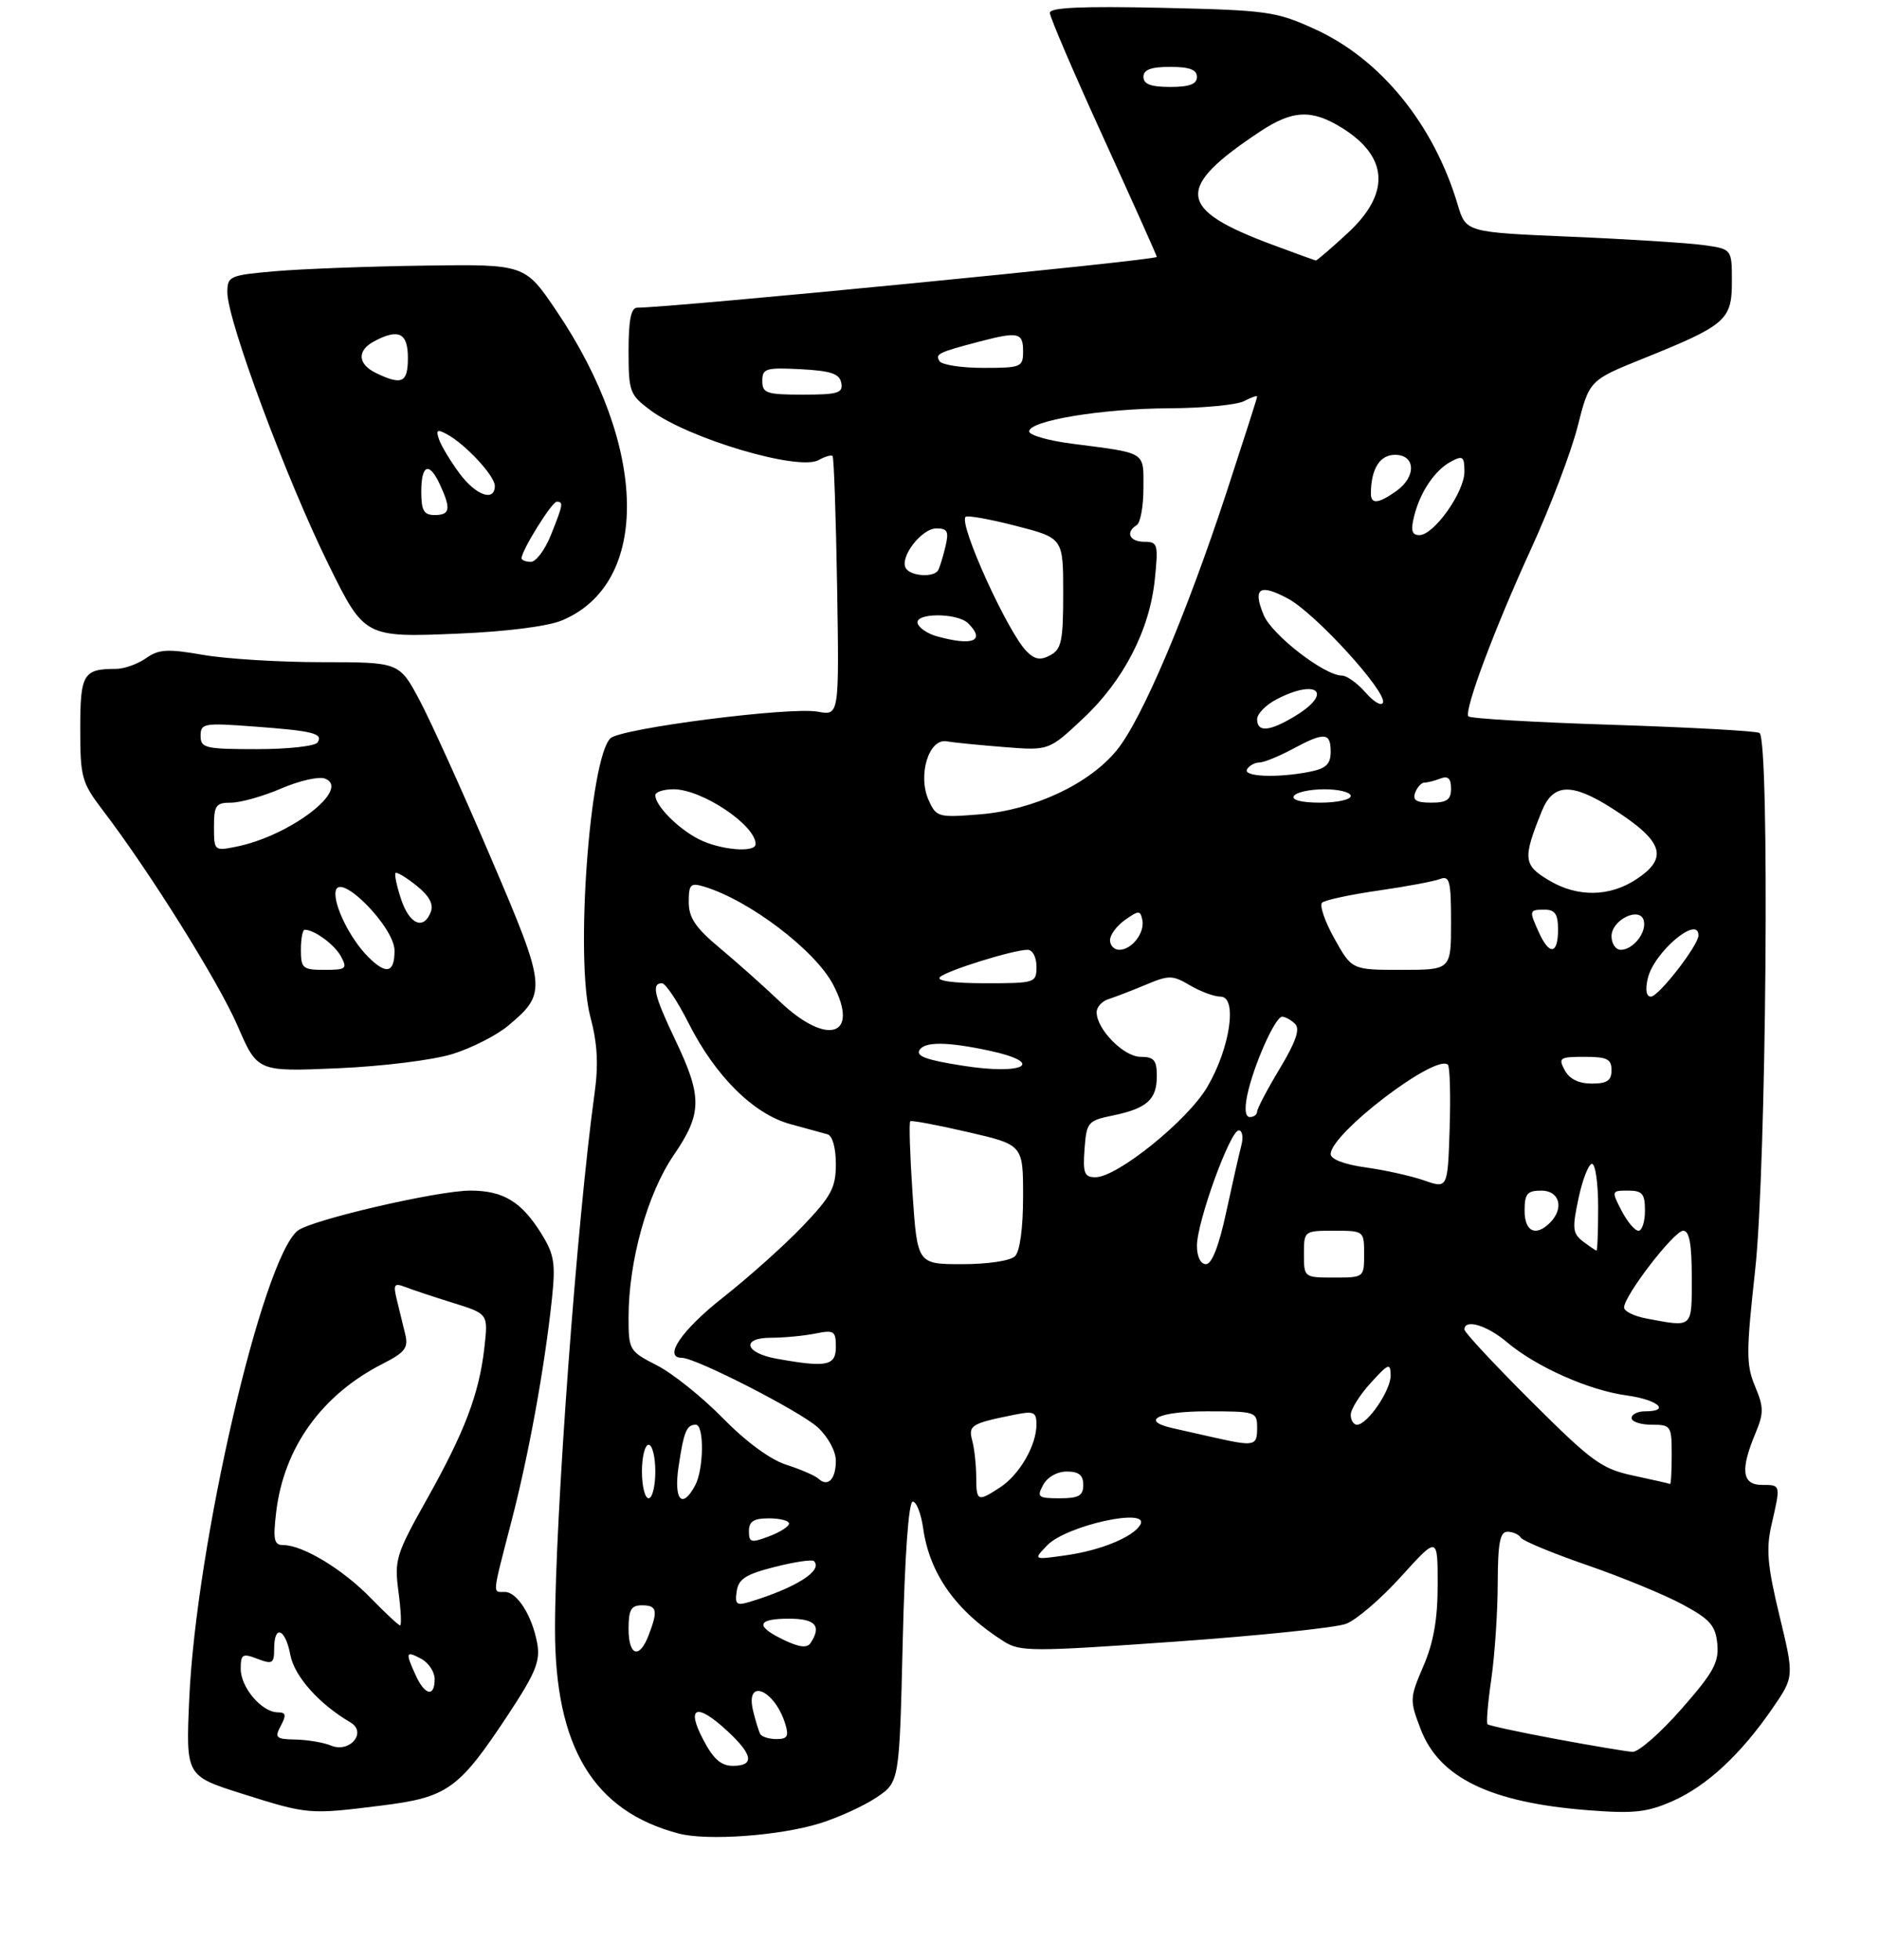 <?xml version="1.0" encoding="UTF-8" standalone="no"?>
<!DOCTYPE svg PUBLIC "-//W3C//DTD SVG 1.1//EN" "http://www.w3.org/Graphics/SVG/1.1/DTD/svg11.dtd" >
<svg xmlns="http://www.w3.org/2000/svg" xmlns:xlink="http://www.w3.org/1999/xlink" version="1.1" viewBox="0 0 281 293">
 <g >
 <path fill="currentColor"
d=" M 122.59 272.60 C 125.39 271.73 129.21 269.98 131.09 268.72 C 134.50 266.42 134.50 266.42 135.00 245.46 C 135.31 232.49 135.88 224.50 136.50 224.50 C 137.05 224.50 137.75 226.30 138.06 228.50 C 139.02 235.31 142.99 240.89 150.12 245.40 C 152.54 246.94 154.35 246.94 175.62 245.44 C 188.20 244.55 199.76 243.35 201.29 242.77 C 202.83 242.20 206.54 239.01 209.54 235.69 C 215.00 229.66 215.00 229.66 215.00 236.89 C 215.00 242.06 214.39 245.55 212.87 249.08 C 210.81 253.88 210.79 254.17 212.46 258.52 C 215.23 265.80 222.92 269.51 237.56 270.64 C 244.35 271.17 246.32 270.95 250.15 269.26 C 255.27 266.99 260.32 262.30 265.08 255.39 C 268.32 250.68 268.32 250.68 266.11 241.53 C 264.30 234.03 264.09 231.58 264.93 227.94 C 266.31 221.93 266.33 222.00 263.50 222.00 C 260.53 222.00 260.23 219.78 262.48 214.39 C 263.79 211.25 263.79 210.43 262.46 207.25 C 261.12 204.05 261.13 202.14 262.48 189.87 C 264.16 174.64 264.68 110.54 263.13 109.58 C 262.65 109.28 252.73 108.74 241.09 108.36 C 229.45 107.99 219.77 107.42 219.58 107.09 C 218.98 106.07 223.53 93.93 228.94 82.12 C 231.81 75.86 234.95 67.61 235.92 63.80 C 237.68 56.85 237.68 56.85 245.75 53.60 C 258.13 48.61 259.00 47.85 259.00 42.09 C 259.00 37.23 259.00 37.23 254.75 36.64 C 252.41 36.32 243.47 35.75 234.87 35.39 C 219.23 34.72 219.23 34.72 218.00 30.61 C 214.42 18.61 206.52 8.89 196.73 4.40 C 190.82 1.70 189.65 1.53 173.75 1.17 C 161.82 0.91 157.00 1.12 157.00 1.92 C 157.00 2.54 160.60 10.93 165.00 20.56 C 169.40 30.20 173.00 38.23 173.00 38.41 C 173.00 38.91 100.44 46.00 95.29 46.00 C 94.37 46.00 94.00 47.85 94.00 52.45 C 94.00 58.56 94.17 59.02 97.25 61.32 C 102.99 65.59 119.43 70.46 122.43 68.78 C 123.38 68.25 124.31 67.98 124.51 68.18 C 124.71 68.38 125.01 77.19 125.19 87.77 C 125.50 107.00 125.50 107.00 122.31 106.40 C 118.23 105.63 92.88 108.88 91.30 110.37 C 88.18 113.31 85.99 143.45 88.28 152.00 C 89.35 156.01 89.52 159.13 88.91 163.50 C 86.29 182.44 83.01 226.82 83.00 243.57 C 83.00 261.23 88.77 270.78 101.50 274.12 C 105.75 275.24 116.60 274.46 122.59 272.60 Z  M 57.03 269.94 C 66.99 268.70 68.62 267.52 76.10 256.18 C 80.11 250.09 80.82 248.33 80.34 245.68 C 79.58 241.54 77.34 238.00 75.48 238.00 C 73.63 238.00 73.56 238.73 76.46 227.54 C 79.07 217.52 81.42 204.62 82.53 194.27 C 83.10 188.91 82.89 187.56 81.01 184.52 C 78.02 179.67 75.28 178.00 70.34 178.00 C 65.42 178.00 46.40 182.42 44.49 184.01 C 39.18 188.42 29.32 231.06 28.30 254.00 C 27.79 265.50 27.79 265.50 36.15 268.15 C 46.06 271.28 46.19 271.30 57.03 269.94 Z  M 67.70 157.57 C 70.56 156.68 74.32 154.76 76.04 153.31 C 81.83 148.44 81.76 147.76 73.40 128.22 C 69.24 118.47 64.45 107.91 62.78 104.75 C 59.72 99.00 59.72 99.00 48.19 99.00 C 41.85 99.00 33.84 98.51 30.38 97.91 C 25.05 96.98 23.76 97.05 21.83 98.41 C 20.58 99.28 18.57 100.00 17.36 100.00 C 12.45 100.00 12.00 100.75 12.00 108.96 C 12.00 116.21 12.22 116.99 15.35 121.11 C 22.36 130.28 32.72 146.85 35.55 153.41 C 38.50 160.23 38.50 160.23 50.50 159.71 C 57.24 159.42 64.78 158.48 67.70 157.57 Z  M 84.05 92.75 C 97.31 87.21 96.94 66.78 83.23 46.50 C 78.50 39.50 78.50 39.50 63.50 39.71 C 55.25 39.82 45.24 40.20 41.25 40.54 C 34.31 41.14 34.00 41.28 34.00 43.72 C 34.00 47.90 42.85 71.68 49.18 84.50 C 54.49 95.27 54.58 95.32 68.50 94.73 C 75.74 94.43 81.92 93.64 84.05 92.75 Z  M 105.12 260.00 C 102.54 255.06 104.25 254.56 108.89 258.90 C 112.62 262.38 112.84 264.00 109.60 264.00 C 107.82 264.00 106.67 262.98 105.12 260.00 Z  M 232.65 259.98 C 227.24 258.97 222.65 257.98 222.45 257.78 C 222.25 257.59 222.51 254.52 223.03 250.96 C 223.54 247.41 223.97 241.01 223.98 236.75 C 224.00 230.68 224.31 229.00 225.44 229.00 C 226.23 229.00 227.13 229.40 227.43 229.88 C 227.73 230.37 232.20 232.22 237.36 234.00 C 242.52 235.78 248.94 238.42 251.62 239.87 C 255.74 242.09 256.55 243.01 256.82 245.77 C 257.08 248.54 256.25 250.05 251.44 255.52 C 248.31 259.09 245.02 261.96 244.13 261.91 C 243.23 261.85 238.07 260.99 232.65 259.98 Z  M 113.70 259.25 C 113.47 258.84 112.98 257.26 112.62 255.75 C 111.42 250.75 115.86 252.59 117.44 257.75 C 118.00 259.57 117.75 260.00 116.13 260.00 C 115.02 260.00 113.93 259.66 113.70 259.25 Z  M 94.00 243.50 C 94.00 240.67 94.38 240.00 96.00 240.00 C 98.25 240.00 98.43 240.75 97.02 244.43 C 95.63 248.10 94.00 247.60 94.00 243.50 Z  M 117.25 245.19 C 112.89 243.11 113.15 242.00 118.00 242.00 C 121.94 242.00 122.90 243.08 121.23 245.62 C 120.71 246.42 119.58 246.30 117.25 245.19 Z  M 110.17 237.90 C 110.44 236.06 111.54 235.35 115.87 234.26 C 118.82 233.51 121.45 233.12 121.72 233.39 C 123.12 234.79 119.08 237.36 112.17 239.47 C 110.15 240.09 109.88 239.88 110.17 237.90 Z  M 156.60 231.04 C 159.48 228.04 172.19 225.27 170.50 228.01 C 169.37 229.83 164.56 231.79 159.49 232.51 C 154.50 233.22 154.50 233.22 156.60 231.04 Z  M 112.00 228.91 C 112.00 227.45 112.71 227.00 115.00 227.00 C 116.65 227.00 118.00 227.35 118.00 227.78 C 118.00 228.21 116.65 229.07 115.00 229.69 C 112.32 230.71 112.00 230.62 112.00 228.91 Z  M 96.00 220.00 C 96.00 217.80 96.45 216.00 97.00 216.00 C 97.55 216.00 98.00 217.80 98.00 220.00 C 98.00 222.20 97.55 224.00 97.00 224.00 C 96.45 224.00 96.00 222.20 96.00 220.00 Z  M 101.48 219.25 C 102.27 213.98 102.68 213.00 104.06 213.00 C 105.33 213.00 105.26 219.65 103.96 222.07 C 102.01 225.72 100.73 224.27 101.48 219.25 Z  M 145.99 220.75 C 145.98 218.96 145.71 216.53 145.39 215.35 C 144.79 213.08 145.24 212.81 151.75 211.50 C 154.60 210.92 155.00 211.10 155.00 212.97 C 155.00 216.08 152.47 220.46 149.59 222.35 C 146.19 224.58 146.00 224.49 145.99 220.75 Z  M 156.00 222.00 C 156.63 220.83 158.09 220.00 159.54 220.00 C 161.33 220.00 162.00 220.54 162.00 222.00 C 162.00 223.62 161.33 224.00 158.46 224.00 C 155.24 224.00 155.02 223.82 156.00 222.00 Z  M 122.41 221.08 C 121.91 220.62 119.75 219.68 117.60 218.99 C 115.19 218.22 111.56 215.55 108.10 212.02 C 105.02 208.87 100.58 205.32 98.25 204.13 C 94.10 202.01 94.00 201.84 94.00 196.93 C 94.00 188.57 96.81 178.47 100.74 172.72 C 105.02 166.46 105.06 164.00 100.97 155.44 C 97.82 148.84 97.39 147.00 98.99 147.00 C 99.53 147.00 101.34 149.71 103.01 153.03 C 107.00 160.91 112.70 166.56 118.19 168.06 C 120.56 168.70 123.06 169.39 123.75 169.58 C 124.49 169.79 125.00 171.61 125.00 174.03 C 125.00 177.57 124.33 178.82 120.05 183.31 C 117.33 186.16 111.95 190.97 108.10 194.00 C 101.93 198.85 99.11 203.00 101.98 203.00 C 104.06 203.00 119.74 211.03 122.31 213.41 C 123.84 214.83 125.00 216.98 125.00 218.39 C 125.00 221.14 123.81 222.38 122.41 221.08 Z  M 244.26 220.61 C 239.52 219.60 238.08 218.55 229.01 209.51 C 223.51 204.03 219.00 199.19 219.00 198.77 C 219.00 197.13 222.36 198.12 225.36 200.66 C 229.73 204.35 237.62 207.86 243.25 208.62 C 247.91 209.25 249.94 211.00 246.00 211.00 C 244.90 211.00 244.00 211.45 244.00 212.00 C 244.00 212.55 245.35 213.00 247.00 213.00 C 249.89 213.00 250.00 213.17 250.00 217.50 C 250.00 219.97 249.89 221.94 249.75 221.86 C 249.61 221.79 247.14 221.22 244.26 220.61 Z  M 181.50 214.90 C 179.30 214.41 176.49 213.77 175.25 213.49 C 170.43 212.36 173.31 211.00 180.50 211.00 C 187.83 211.00 188.00 211.06 188.00 213.50 C 188.00 216.19 187.61 216.27 181.50 214.90 Z  M 202.00 211.52 C 202.00 210.70 203.34 208.56 204.97 206.77 C 207.64 203.83 207.94 203.71 207.97 205.62 C 208.00 207.86 204.49 213.00 202.93 213.00 C 202.42 213.00 202.00 212.33 202.00 211.52 Z  M 116.08 203.12 C 111.37 202.27 110.80 200.00 115.29 200.00 C 117.19 200.00 120.16 199.72 121.88 199.38 C 124.74 198.80 125.00 198.97 125.00 201.38 C 125.00 204.21 123.62 204.48 116.08 203.12 Z  M 246.21 197.12 C 244.40 196.78 242.90 196.05 242.88 195.50 C 242.80 193.82 250.35 184.00 251.72 184.00 C 252.64 184.00 253.00 185.98 253.00 191.00 C 253.00 198.66 253.25 198.44 246.21 197.12 Z  M 195.00 187.50 C 195.00 184.02 195.02 184.00 199.50 184.00 C 203.98 184.00 204.00 184.02 204.00 187.50 C 204.00 190.98 203.98 191.00 199.50 191.00 C 195.02 191.00 195.00 190.98 195.00 187.50 Z  M 136.47 178.46 C 136.08 172.66 135.92 167.78 136.13 167.63 C 136.33 167.47 140.21 168.20 144.75 169.25 C 153.00 171.15 153.00 171.15 153.00 178.88 C 153.00 183.55 152.53 187.07 151.80 187.80 C 151.11 188.49 147.78 189.00 143.90 189.00 C 137.19 189.00 137.19 189.00 136.47 178.46 Z  M 179.00 186.25 C 178.99 182.71 183.96 169.00 185.25 169.00 C 185.79 169.00 185.96 170.01 185.64 171.25 C 185.31 172.49 184.29 176.99 183.37 181.25 C 182.29 186.27 181.23 189.00 180.35 189.00 C 179.55 189.00 179.00 187.89 179.00 186.25 Z  M 236.73 185.60 C 235.18 184.41 235.10 183.65 236.07 179.13 C 236.67 176.31 237.58 174.00 238.08 174.00 C 238.59 174.00 239.00 176.93 239.00 180.50 C 239.00 184.07 238.89 186.99 238.75 186.97 C 238.61 186.95 237.70 186.33 236.73 185.60 Z  M 228.00 181.00 C 228.00 178.47 228.39 178.00 230.50 178.00 C 233.24 178.00 233.95 180.65 231.80 182.80 C 229.67 184.93 228.00 184.15 228.00 181.00 Z  M 242.50 181.00 C 240.97 178.05 240.99 178.00 243.47 178.00 C 245.61 178.00 246.00 178.46 246.00 181.00 C 246.00 182.65 245.56 184.00 245.03 184.00 C 244.49 184.00 243.35 182.65 242.50 181.00 Z  M 212.95 176.47 C 211.00 175.80 207.06 174.92 204.20 174.53 C 201.04 174.09 199.00 173.31 199.00 172.54 C 199.00 169.46 214.77 157.44 216.53 159.19 C 216.83 159.50 216.95 163.79 216.79 168.73 C 216.50 177.71 216.50 177.71 212.95 176.47 Z  M 162.19 171.79 C 162.49 167.77 162.68 167.54 166.42 166.77 C 171.52 165.72 173.00 164.39 173.00 160.88 C 173.00 158.50 172.58 158.00 170.57 158.00 C 168.06 158.00 164.00 153.88 164.00 151.33 C 164.00 150.57 164.79 149.69 165.75 149.38 C 166.71 149.08 169.22 148.11 171.31 147.24 C 174.83 145.76 175.34 145.77 177.97 147.32 C 179.53 148.24 181.59 149.00 182.53 149.00 C 185.09 149.00 183.97 156.68 180.55 162.50 C 177.63 167.49 167.09 176.00 163.83 176.00 C 162.16 176.00 161.93 175.40 162.19 171.79 Z  M 186.52 163.75 C 187.45 159.30 190.70 152.00 191.74 152.00 C 192.21 152.00 193.09 152.49 193.68 153.08 C 194.45 153.85 193.80 155.75 191.38 159.77 C 189.52 162.86 188.00 165.75 188.00 166.19 C 188.00 166.64 187.51 167.00 186.92 167.00 C 186.23 167.00 186.09 165.83 186.52 163.75 Z  M 234.00 160.00 C 233.01 158.15 233.24 158.00 236.96 158.00 C 240.33 158.00 241.00 158.33 241.00 160.00 C 241.00 161.55 240.33 162.00 238.04 162.00 C 236.09 162.00 234.70 161.31 234.00 160.00 Z  M 144.00 159.33 C 138.51 158.47 136.94 157.90 137.52 156.97 C 138.30 155.71 141.70 155.74 147.95 157.08 C 156.47 158.91 153.19 160.78 144.00 159.33 Z  M 116.64 149.75 C 114.18 147.41 110.10 143.78 107.58 141.68 C 104.01 138.70 103.00 137.20 103.00 134.86 C 103.00 132.22 103.27 131.95 105.25 132.54 C 112.00 134.55 121.89 142.05 124.59 147.20 C 128.63 154.91 123.73 156.48 116.64 149.75 Z  M 246.43 146.25 C 247.34 142.36 254.00 136.73 254.00 139.85 C 254.00 141.33 248.04 149.00 246.89 149.00 C 246.19 149.00 246.02 147.98 246.43 146.25 Z  M 140.55 146.09 C 141.58 145.10 151.54 142.00 153.68 142.00 C 154.42 142.00 155.00 143.10 155.00 144.50 C 155.00 146.95 154.85 147.00 147.30 147.00 C 142.65 147.00 139.98 146.64 140.55 146.09 Z  M 199.56 140.33 C 198.12 137.76 197.30 135.34 197.72 134.95 C 198.15 134.56 201.92 133.75 206.09 133.15 C 210.27 132.55 214.43 131.77 215.34 131.42 C 216.79 130.87 217.00 131.68 217.00 137.89 C 217.00 145.00 217.00 145.00 209.59 145.00 C 202.17 145.00 202.17 145.00 199.56 140.33 Z  M 166.00 140.56 C 166.00 139.76 167.01 138.40 168.25 137.53 C 170.30 136.09 170.53 136.09 170.83 137.52 C 171.24 139.44 169.26 142.00 167.38 142.00 C 166.62 142.00 166.00 141.35 166.00 140.56 Z  M 230.16 139.45 C 228.64 136.11 228.66 136.00 231.00 136.00 C 232.56 136.00 233.00 136.67 233.00 139.00 C 233.00 142.67 231.72 142.87 230.16 139.45 Z  M 241.00 139.97 C 241.00 137.49 245.31 135.44 245.83 137.67 C 246.25 139.45 244.21 142.00 242.38 142.00 C 241.62 142.00 241.00 141.09 241.00 139.97 Z  M 231.79 131.70 C 227.78 129.35 227.68 128.43 230.58 121.25 C 232.26 117.11 235.04 117.00 241.05 120.83 C 248.78 125.75 249.62 128.23 244.66 131.49 C 240.71 134.07 235.97 134.15 231.79 131.70 Z  M 104.50 125.46 C 101.40 123.89 98.00 120.45 98.00 118.89 C 98.00 118.40 99.24 118.00 100.75 118.00 C 104.99 118.01 113.00 123.36 113.00 126.19 C 113.00 127.54 107.69 127.09 104.50 125.46 Z  M 138.89 119.66 C 137.20 115.95 138.89 110.37 141.56 110.83 C 142.63 111.02 146.50 111.40 150.18 111.69 C 156.85 112.22 156.85 112.22 161.91 107.48 C 168.01 101.79 171.92 94.22 172.70 86.62 C 173.24 81.36 173.14 81.00 171.14 81.00 C 168.91 81.00 168.26 79.57 170.00 78.50 C 170.55 78.16 171.00 75.67 171.00 72.96 C 171.00 67.43 171.58 67.79 160.21 66.32 C 156.75 65.87 153.91 65.05 153.91 64.50 C 153.91 62.89 164.76 61.09 174.82 61.04 C 179.94 61.02 185.00 60.53 186.07 59.96 C 187.13 59.40 188.00 59.09 188.00 59.30 C 188.00 59.50 185.94 65.92 183.43 73.58 C 177.37 92.03 170.71 107.68 166.98 112.20 C 162.83 117.25 154.56 121.10 146.54 121.75 C 140.32 122.25 140.03 122.17 138.89 119.66 Z  M 193.50 119.00 C 193.84 118.45 195.89 118.00 198.06 118.00 C 200.23 118.00 202.00 118.45 202.00 119.00 C 202.00 119.55 199.95 120.00 197.44 120.00 C 194.66 120.00 193.12 119.61 193.50 119.00 Z  M 211.64 118.50 C 211.95 117.67 212.58 117.00 213.03 117.00 C 213.47 117.00 214.55 116.73 215.42 116.39 C 216.55 115.96 217.00 116.38 217.00 117.89 C 217.00 119.56 216.38 120.00 214.03 120.00 C 211.80 120.00 211.21 119.63 211.64 118.50 Z  M 186.50 115.00 C 186.84 114.45 187.66 114.00 188.32 114.00 C 188.99 114.00 191.21 113.10 193.26 112.00 C 198.07 109.42 199.00 109.48 199.00 112.38 C 199.00 114.23 198.32 114.89 195.88 115.38 C 191.04 116.34 185.80 116.13 186.50 115.00 Z  M 188.00 107.53 C 188.00 106.71 189.33 105.36 190.95 104.53 C 196.98 101.41 199.41 103.56 193.75 107.01 C 189.88 109.37 188.00 109.54 188.00 107.53 Z  M 204.24 103.56 C 203.01 102.15 201.41 101.00 200.68 101.00 C 198.07 101.00 190.21 94.92 188.98 91.95 C 187.30 87.91 188.36 87.20 192.64 89.51 C 196.70 91.69 207.37 103.38 206.82 105.03 C 206.62 105.63 205.46 104.96 204.24 103.56 Z  M 153.54 97.39 C 150.72 94.58 143.34 78.33 144.40 77.27 C 144.65 77.01 148.05 77.62 151.93 78.62 C 159.00 80.44 159.00 80.44 159.00 88.69 C 159.00 95.81 158.74 97.07 157.07 97.96 C 155.61 98.75 154.75 98.61 153.54 97.39 Z  M 140.07 95.12 C 138.74 94.75 137.46 93.89 137.24 93.22 C 136.70 91.60 143.18 91.58 144.80 93.20 C 147.43 95.83 145.47 96.63 140.07 95.12 Z  M 135.47 84.96 C 134.48 83.34 137.81 79.00 140.04 79.00 C 141.71 79.00 141.93 79.45 141.38 81.75 C 141.02 83.26 140.53 84.84 140.30 85.25 C 139.68 86.37 136.21 86.16 135.47 84.96 Z  M 211.46 77.25 C 212.36 73.57 214.56 70.31 217.00 69.00 C 218.76 68.06 219.00 68.24 219.00 70.53 C 219.00 73.58 214.44 80.00 212.27 80.00 C 211.15 80.00 210.95 79.32 211.46 77.25 Z  M 205.01 73.75 C 205.05 70.07 206.35 68.00 208.62 68.00 C 211.73 68.00 211.83 71.30 208.78 73.44 C 206.09 75.33 205.00 75.42 205.01 73.75 Z  M 114.00 56.95 C 114.00 55.09 114.52 54.93 119.74 55.20 C 124.27 55.44 125.55 55.87 125.81 57.25 C 126.10 58.76 125.32 59.00 120.07 59.00 C 114.62 59.00 114.00 58.79 114.00 56.95 Z  M 140.50 53.99 C 139.83 52.92 140.30 52.69 146.50 51.06 C 152.26 49.55 153.00 49.71 153.00 52.50 C 153.00 54.89 152.73 55.00 147.06 55.00 C 143.79 55.00 140.84 54.55 140.50 53.99 Z  M 190.29 36.59 C 175.97 31.27 175.64 28.15 188.48 19.64 C 193.29 16.45 196.17 16.32 200.64 19.09 C 207.67 23.43 207.97 28.93 201.52 34.87 C 199.06 37.14 196.92 38.98 196.77 38.95 C 196.62 38.92 193.70 37.86 190.29 36.59 Z  M 171.00 11.50 C 171.00 10.42 172.11 10.00 175.00 10.00 C 177.89 10.00 179.00 10.42 179.00 11.50 C 179.00 12.58 177.89 13.00 175.00 13.00 C 172.11 13.00 171.00 12.58 171.00 11.50 Z  M 49.50 260.97 C 48.40 260.51 46.02 260.11 44.21 260.07 C 41.25 260.01 41.03 259.81 42.00 258.00 C 42.85 256.40 42.76 256.00 41.54 256.00 C 39.17 256.00 36.00 252.29 36.00 249.52 C 36.00 247.30 36.25 247.14 38.50 248.00 C 40.75 248.86 41.00 248.70 41.00 246.48 C 41.00 242.81 42.68 243.47 43.42 247.42 C 44.02 250.61 47.72 254.76 52.40 257.50 C 54.94 258.99 52.32 262.13 49.50 260.97 Z  M 62.16 250.45 C 60.59 247.01 60.68 246.76 63.00 248.00 C 64.10 248.59 65.00 249.95 65.00 251.04 C 65.00 253.78 63.54 253.48 62.16 250.45 Z  M 55.45 238.92 C 51.34 234.67 45.30 231.00 42.40 231.00 C 40.98 231.00 40.81 230.25 41.30 226.08 C 42.45 216.42 48.10 208.54 57.23 203.89 C 60.60 202.17 61.10 201.51 60.59 199.43 C 60.27 198.09 59.71 195.80 59.35 194.34 C 58.78 192.01 58.94 191.77 60.60 192.41 C 61.65 192.82 64.87 193.89 67.76 194.79 C 73.01 196.42 73.01 196.42 72.44 201.46 C 71.65 208.40 69.52 214.02 63.80 224.21 C 59.21 232.39 58.96 233.22 59.59 237.96 C 59.96 240.73 60.07 243.00 59.83 243.00 C 59.60 243.00 57.63 241.16 55.45 238.92 Z  M 45.00 142.00 C 45.00 140.35 45.25 139.00 45.57 139.00 C 47.02 139.00 50.06 141.24 51.01 143.02 C 51.97 144.82 51.75 145.00 48.54 145.00 C 45.27 145.00 45.00 144.77 45.00 142.00 Z  M 55.05 143.05 C 52.36 140.36 49.81 135.20 50.20 133.22 C 50.76 130.28 59.00 138.61 59.00 142.12 C 59.00 145.48 57.77 145.77 55.05 143.05 Z  M 59.98 134.43 C 59.33 132.47 58.96 130.71 59.15 130.52 C 59.34 130.33 60.75 131.18 62.29 132.41 C 64.17 133.91 64.87 135.18 64.43 136.32 C 63.36 139.12 61.23 138.21 59.98 134.43 Z  M 32.00 123.62 C 32.00 120.40 32.28 120.00 34.56 120.00 C 35.98 120.00 39.34 119.05 42.04 117.89 C 44.75 116.72 47.70 116.05 48.59 116.40 C 52.59 117.93 43.36 125.00 35.25 126.60 C 32.06 127.24 32.00 127.18 32.00 123.62 Z  M 30.00 110.01 C 30.00 108.15 30.49 108.06 37.75 108.60 C 46.85 109.27 48.34 109.64 47.50 110.99 C 47.16 111.55 43.08 112.00 38.44 112.00 C 30.68 112.00 30.00 111.84 30.00 110.01 Z  M 78.00 83.45 C 78.00 82.30 82.53 75.02 83.25 75.01 C 84.29 75.00 84.22 75.41 82.39 79.98 C 81.51 82.19 80.16 84.00 79.39 84.00 C 78.63 84.00 78.00 83.75 78.00 83.45 Z  M 63.00 73.50 C 63.00 69.38 64.21 68.97 65.84 72.55 C 67.47 76.11 67.30 77.00 65.00 77.00 C 63.38 77.00 63.00 76.33 63.00 73.50 Z  M 68.70 70.75 C 67.38 68.96 66.01 66.70 65.67 65.73 C 65.16 64.28 65.37 64.13 66.80 64.90 C 69.58 66.38 74.00 71.14 74.00 72.64 C 74.00 75.08 71.15 74.07 68.70 70.75 Z  M 56.25 55.78 C 53.49 54.45 53.35 52.42 55.93 51.04 C 59.60 49.07 61.00 49.75 61.00 53.50 C 61.00 57.22 60.12 57.64 56.25 55.78 Z "/>
</g>
</svg>